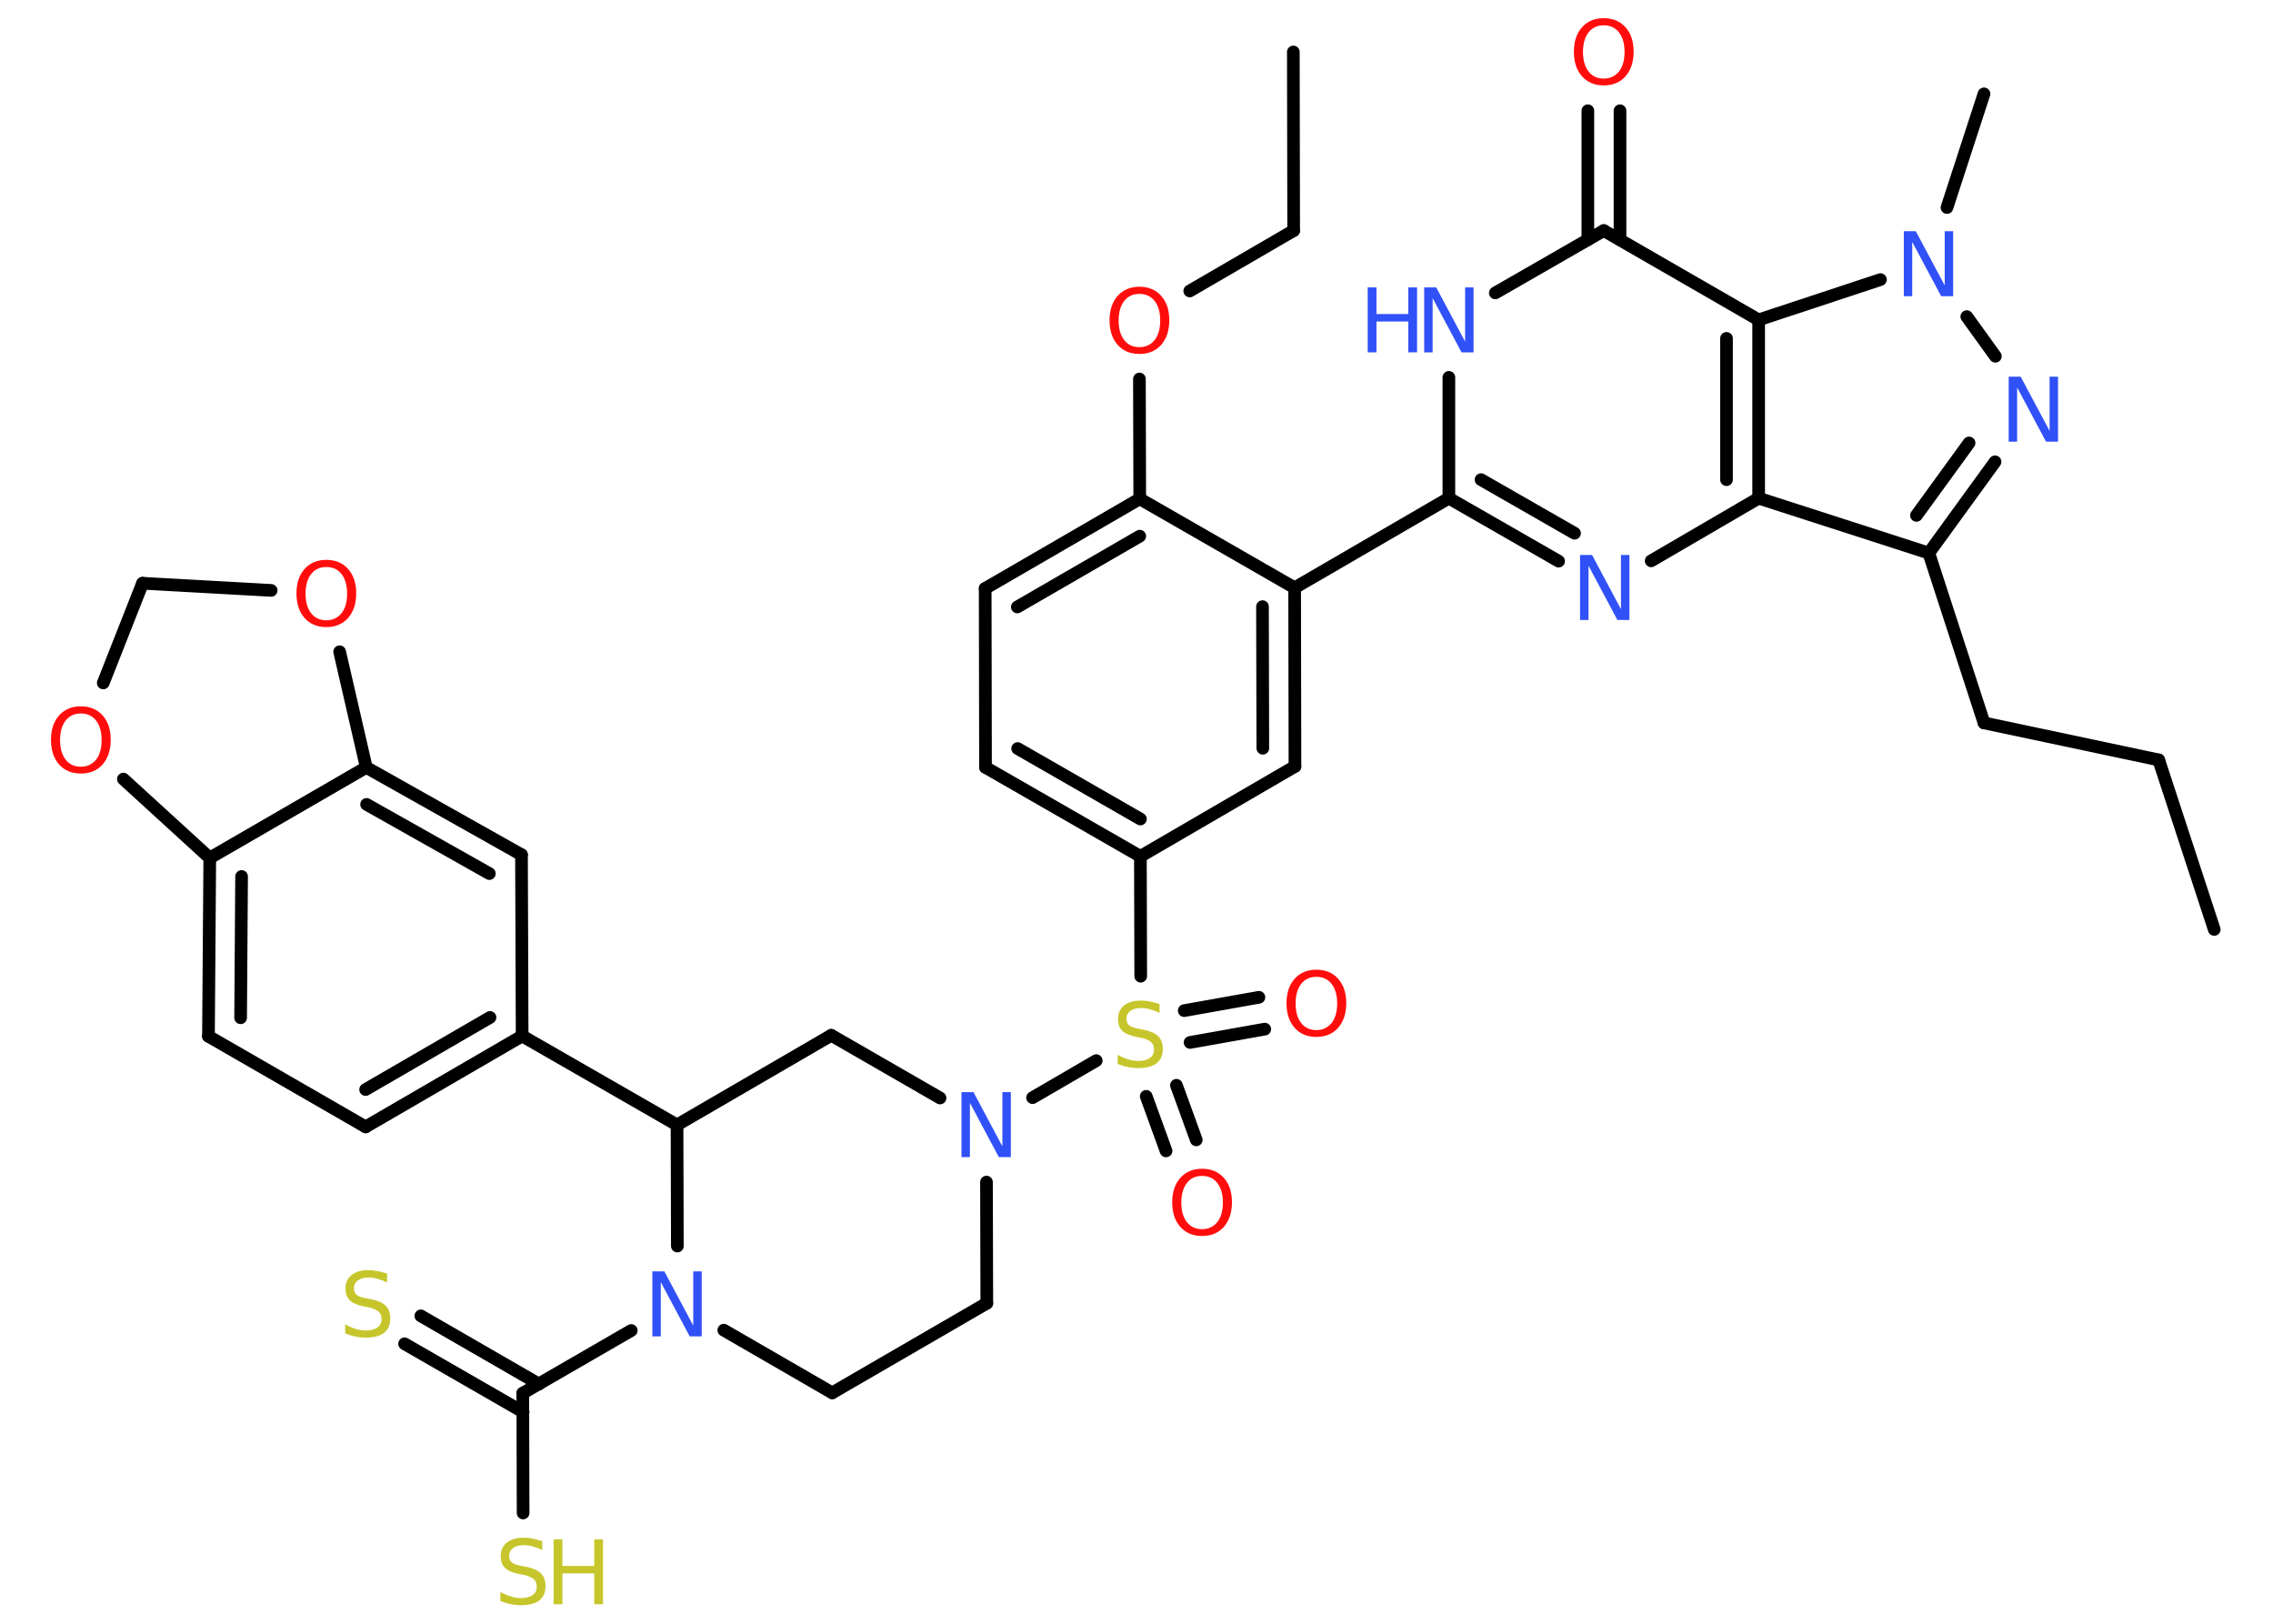 <?xml version='1.0' encoding='UTF-8'?>
<!DOCTYPE svg PUBLIC "-//W3C//DTD SVG 1.1//EN" "http://www.w3.org/Graphics/SVG/1.1/DTD/svg11.dtd">
<svg version='1.2' xmlns='http://www.w3.org/2000/svg' xmlns:xlink='http://www.w3.org/1999/xlink' width='70.0mm' height='50.0mm' viewBox='0 0 70.0 50.0'>
  <desc>Generated by the Chemistry Development Kit (http://github.com/cdk)</desc>
  <g stroke-linecap='round' stroke-linejoin='round' stroke='#000000' stroke-width='.39' fill='#3050F8'>
    <rect x='.0' y='.0' width='70.0' height='50.0' fill='#FFFFFF' stroke='none'/>
    <g id='mol1' class='mol'>
      <line id='mol1bnd1' class='bond' x1='68.19' y1='28.62' x2='66.48' y2='23.4'/>
      <line id='mol1bnd2' class='bond' x1='66.48' y1='23.4' x2='61.1' y2='22.26'/>
      <line id='mol1bnd3' class='bond' x1='61.1' y1='22.26' x2='59.4' y2='17.03'/>
      <g id='mol1bnd4' class='bond'>
        <line x1='59.4' y1='17.03' x2='61.44' y2='14.22'/>
        <line x1='59.02' y1='15.87' x2='60.64' y2='13.64'/>
      </g>
      <line id='mol1bnd5' class='bond' x1='61.45' y1='10.97' x2='60.57' y2='9.75'/>
      <line id='mol1bnd6' class='bond' x1='59.96' y1='6.39' x2='61.1' y2='2.89'/>
      <line id='mol1bnd7' class='bond' x1='57.91' y1='8.61' x2='54.16' y2='9.85'/>
      <line id='mol1bnd8' class='bond' x1='54.16' y1='9.85' x2='49.39' y2='7.1'/>
      <g id='mol1bnd9' class='bond'>
        <line x1='48.9' y1='7.38' x2='48.9' y2='3.41'/>
        <line x1='49.89' y1='7.38' x2='49.89' y2='3.41'/>
      </g>
      <line id='mol1bnd10' class='bond' x1='49.39' y1='7.1' x2='46.05' y2='9.02'/>
      <line id='mol1bnd11' class='bond' x1='44.62' y1='11.62' x2='44.62' y2='15.34'/>
      <line id='mol1bnd12' class='bond' x1='44.62' y1='15.34' x2='39.87' y2='18.1'/>
      <g id='mol1bnd13' class='bond'>
        <line x1='39.88' y1='23.6' x2='39.87' y2='18.1'/>
        <line x1='38.89' y1='23.04' x2='38.88' y2='18.68'/>
      </g>
      <line id='mol1bnd14' class='bond' x1='39.88' y1='23.6' x2='35.12' y2='26.37'/>
      <line id='mol1bnd15' class='bond' x1='35.12' y1='26.37' x2='35.13' y2='30.06'/>
      <g id='mol1bnd16' class='bond'>
        <line x1='36.23' y1='33.42' x2='36.84' y2='35.1'/>
        <line x1='35.3' y1='33.76' x2='35.91' y2='35.44'/>
      </g>
      <g id='mol1bnd17' class='bond'>
        <line x1='36.47' y1='31.12' x2='38.77' y2='30.71'/>
        <line x1='36.65' y1='32.1' x2='38.95' y2='31.69'/>
      </g>
      <line id='mol1bnd18' class='bond' x1='33.76' y1='32.66' x2='31.8' y2='33.8'/>
      <line id='mol1bnd19' class='bond' x1='30.38' y1='36.4' x2='30.39' y2='40.13'/>
      <line id='mol1bnd20' class='bond' x1='30.39' y1='40.13' x2='25.63' y2='42.89'/>
      <line id='mol1bnd21' class='bond' x1='25.63' y1='42.89' x2='22.29' y2='40.96'/>
      <line id='mol1bnd22' class='bond' x1='19.44' y1='40.97' x2='16.1' y2='42.9'/>
      <g id='mol1bnd23' class='bond'>
        <line x1='16.11' y1='43.48' x2='12.46' y2='41.38'/>
        <line x1='16.6' y1='42.62' x2='12.96' y2='40.52'/>
      </g>
      <line id='mol1bnd24' class='bond' x1='16.1' y1='42.9' x2='16.11' y2='46.59'/>
      <line id='mol1bnd25' class='bond' x1='20.86' y1='38.37' x2='20.85' y2='34.64'/>
      <line id='mol1bnd26' class='bond' x1='20.85' y1='34.64' x2='16.08' y2='31.9'/>
      <g id='mol1bnd27' class='bond'>
        <line x1='11.26' y1='34.7' x2='16.08' y2='31.9'/>
        <line x1='11.26' y1='33.55' x2='15.09' y2='31.33'/>
      </g>
      <line id='mol1bnd28' class='bond' x1='11.26' y1='34.7' x2='6.42' y2='31.91'/>
      <g id='mol1bnd29' class='bond'>
        <line x1='6.46' y1='26.42' x2='6.42' y2='31.91'/>
        <line x1='7.44' y1='26.99' x2='7.41' y2='31.34'/>
      </g>
      <line id='mol1bnd30' class='bond' x1='6.46' y1='26.42' x2='11.28' y2='23.63'/>
      <g id='mol1bnd31' class='bond'>
        <line x1='16.06' y1='26.32' x2='11.28' y2='23.63'/>
        <line x1='15.07' y1='26.9' x2='11.29' y2='24.77'/>
      </g>
      <line id='mol1bnd32' class='bond' x1='16.08' y1='31.9' x2='16.06' y2='26.32'/>
      <line id='mol1bnd33' class='bond' x1='11.28' y1='23.63' x2='10.46' y2='20.07'/>
      <line id='mol1bnd34' class='bond' x1='8.35' y1='18.18' x2='4.39' y2='17.96'/>
      <line id='mol1bnd35' class='bond' x1='4.39' y1='17.96' x2='3.18' y2='21.03'/>
      <line id='mol1bnd36' class='bond' x1='6.46' y1='26.42' x2='3.8' y2='23.99'/>
      <line id='mol1bnd37' class='bond' x1='20.85' y1='34.64' x2='25.6' y2='31.88'/>
      <line id='mol1bnd38' class='bond' x1='28.95' y1='33.81' x2='25.6' y2='31.88'/>
      <g id='mol1bnd39' class='bond'>
        <line x1='30.35' y1='23.63' x2='35.12' y2='26.37'/>
        <line x1='31.34' y1='23.05' x2='35.12' y2='25.22'/>
      </g>
      <line id='mol1bnd40' class='bond' x1='30.35' y1='23.63' x2='30.34' y2='18.12'/>
      <g id='mol1bnd41' class='bond'>
        <line x1='35.1' y1='15.36' x2='30.34' y2='18.12'/>
        <line x1='35.1' y1='16.51' x2='31.33' y2='18.69'/>
      </g>
      <line id='mol1bnd42' class='bond' x1='39.87' y1='18.1' x2='35.1' y2='15.36'/>
      <line id='mol1bnd43' class='bond' x1='35.1' y1='15.36' x2='35.09' y2='11.67'/>
      <line id='mol1bnd44' class='bond' x1='36.64' y1='8.96' x2='39.84' y2='7.1'/>
      <line id='mol1bnd45' class='bond' x1='39.84' y1='7.1' x2='39.83' y2='1.6'/>
      <g id='mol1bnd46' class='bond'>
        <line x1='44.62' y1='15.34' x2='48.0' y2='17.28'/>
        <line x1='45.61' y1='14.77' x2='48.49' y2='16.42'/>
      </g>
      <line id='mol1bnd47' class='bond' x1='50.85' y1='17.27' x2='54.16' y2='15.34'/>
      <line id='mol1bnd48' class='bond' x1='59.4' y1='17.03' x2='54.16' y2='15.34'/>
      <g id='mol1bnd49' class='bond'>
        <line x1='54.16' y1='15.34' x2='54.16' y2='9.85'/>
        <line x1='53.17' y1='14.77' x2='53.17' y2='10.42'/>
      </g>
      <path id='mol1atm5' class='atom' d='M61.87 11.6h.36l.89 1.67v-1.67h.26v2.0h-.37l-.89 -1.67v1.67h-.26v-2.0z' stroke='none'/>
      <path id='mol1atm6' class='atom' d='M58.64 7.12h.36l.89 1.67v-1.67h.26v2.0h-.37l-.89 -1.67v1.67h-.26v-2.0z' stroke='none'/>
      <path id='mol1atm10' class='atom' d='M49.39 .78q-.3 .0 -.47 .22q-.17 .22 -.17 .6q.0 .38 .17 .6q.17 .22 .47 .22q.29 .0 .47 -.22q.17 -.22 .17 -.6q.0 -.38 -.17 -.6q-.17 -.22 -.47 -.22zM49.39 .56q.42 .0 .67 .28q.25 .28 .25 .75q.0 .47 -.25 .76q-.25 .28 -.67 .28q-.42 .0 -.67 -.28q-.25 -.28 -.25 -.76q.0 -.47 .25 -.75q.25 -.28 .67 -.28z' stroke='none' fill='#FF0D0D'/>
      <g id='mol1atm11' class='atom'>
        <path d='M43.87 8.85h.36l.89 1.67v-1.67h.26v2.0h-.37l-.89 -1.67v1.67h-.26v-2.0z' stroke='none'/>
        <path d='M42.12 8.85h.27v.82h.98v-.82h.27v2.0h-.27v-.95h-.98v.95h-.27v-2.0z' stroke='none'/>
      </g>
      <path id='mol1atm16' class='atom' d='M35.71 30.93v.26q-.15 -.07 -.29 -.11q-.14 -.04 -.27 -.04q-.22 .0 -.34 .09q-.12 .09 -.12 .24q.0 .13 .08 .2q.08 .07 .3 .11l.16 .03q.3 .06 .44 .2q.14 .14 .14 .39q.0 .29 -.19 .44q-.19 .15 -.57 .15q-.14 .0 -.3 -.03q-.16 -.03 -.33 -.1v-.28q.16 .09 .32 .14q.16 .05 .31 .05q.23 .0 .36 -.09q.13 -.09 .13 -.26q.0 -.15 -.09 -.23q-.09 -.08 -.29 -.13l-.16 -.03q-.3 -.06 -.44 -.19q-.13 -.13 -.13 -.36q.0 -.27 .19 -.42q.19 -.15 .52 -.15q.14 .0 .28 .03q.15 .03 .3 .08z' stroke='none' fill='#C6C62C'/>
      <path id='mol1atm17' class='atom' d='M37.02 36.21q-.3 .0 -.47 .22q-.17 .22 -.17 .6q.0 .38 .17 .6q.17 .22 .47 .22q.29 .0 .47 -.22q.17 -.22 .17 -.6q.0 -.38 -.17 -.6q-.17 -.22 -.47 -.22zM37.02 35.99q.42 .0 .67 .28q.25 .28 .25 .75q.0 .47 -.25 .76q-.25 .28 -.67 .28q-.42 .0 -.67 -.28q-.25 -.28 -.25 -.76q.0 -.47 .25 -.75q.25 -.28 .67 -.28z' stroke='none' fill='#FF0D0D'/>
      <path id='mol1atm18' class='atom' d='M40.54 30.08q-.3 .0 -.47 .22q-.17 .22 -.17 .6q.0 .38 .17 .6q.17 .22 .47 .22q.29 .0 .47 -.22q.17 -.22 .17 -.6q.0 -.38 -.17 -.6q-.17 -.22 -.47 -.22zM40.54 29.86q.42 .0 .67 .28q.25 .28 .25 .75q.0 .47 -.25 .76q-.25 .28 -.67 .28q-.42 .0 -.67 -.28q-.25 -.28 -.25 -.76q.0 -.47 .25 -.75q.25 -.28 .67 -.28z' stroke='none' fill='#FF0D0D'/>
      <path id='mol1atm19' class='atom' d='M29.62 33.63h.36l.89 1.67v-1.67h.26v2.0h-.37l-.89 -1.67v1.67h-.26v-2.0z' stroke='none'/>
      <path id='mol1atm22' class='atom' d='M20.1 39.15h.36l.89 1.67v-1.67h.26v2.0h-.37l-.89 -1.67v1.67h-.26v-2.0z' stroke='none'/>
      <path id='mol1atm24' class='atom' d='M11.92 39.23v.26q-.15 -.07 -.29 -.11q-.14 -.04 -.27 -.04q-.22 .0 -.34 .09q-.12 .09 -.12 .24q.0 .13 .08 .2q.08 .07 .3 .11l.16 .03q.3 .06 .44 .2q.14 .14 .14 .39q.0 .29 -.19 .44q-.19 .15 -.57 .15q-.14 .0 -.3 -.03q-.16 -.03 -.33 -.1v-.28q.16 .09 .32 .14q.16 .05 .31 .05q.23 .0 .36 -.09q.13 -.09 .13 -.26q.0 -.15 -.09 -.23q-.09 -.08 -.29 -.13l-.16 -.03q-.3 -.06 -.44 -.19q-.13 -.13 -.13 -.36q.0 -.27 .19 -.42q.19 -.15 .52 -.15q.14 .0 .28 .03q.15 .03 .3 .08z' stroke='none' fill='#C6C62C'/>
      <g id='mol1atm25' class='atom'>
        <path d='M16.7 47.47v.26q-.15 -.07 -.29 -.11q-.14 -.04 -.27 -.04q-.22 .0 -.34 .09q-.12 .09 -.12 .24q.0 .13 .08 .2q.08 .07 .3 .11l.16 .03q.3 .06 .44 .2q.14 .14 .14 .39q.0 .29 -.19 .44q-.19 .15 -.57 .15q-.14 .0 -.3 -.03q-.16 -.03 -.33 -.1v-.28q.16 .09 .32 .14q.16 .05 .31 .05q.23 .0 .36 -.09q.13 -.09 .13 -.26q.0 -.15 -.09 -.23q-.09 -.08 -.29 -.13l-.16 -.03q-.3 -.06 -.44 -.19q-.13 -.13 -.13 -.36q.0 -.27 .19 -.42q.19 -.15 .52 -.15q.14 .0 .28 .03q.15 .03 .3 .08z' stroke='none' fill='#C6C62C'/>
        <path d='M17.05 47.4h.27v.82h.98v-.82h.27v2.0h-.27v-.95h-.98v.95h-.27v-2.0z' stroke='none' fill='#C6C62C'/>
      </g>
      <path id='mol1atm33' class='atom' d='M10.05 17.46q-.3 .0 -.47 .22q-.17 .22 -.17 .6q.0 .38 .17 .6q.17 .22 .47 .22q.29 .0 .47 -.22q.17 -.22 .17 -.6q.0 -.38 -.17 -.6q-.17 -.22 -.47 -.22zM10.05 17.24q.42 .0 .67 .28q.25 .28 .25 .75q.0 .47 -.25 .76q-.25 .28 -.67 .28q-.42 .0 -.67 -.28q-.25 -.28 -.25 -.76q.0 -.47 .25 -.75q.25 -.28 .67 -.28z' stroke='none' fill='#FF0D0D'/>
      <path id='mol1atm35' class='atom' d='M2.49 21.97q-.3 .0 -.47 .22q-.17 .22 -.17 .6q.0 .38 .17 .6q.17 .22 .47 .22q.29 .0 .47 -.22q.17 -.22 .17 -.6q.0 -.38 -.17 -.6q-.17 -.22 -.47 -.22zM2.49 21.75q.42 .0 .67 .28q.25 .28 .25 .75q.0 .47 -.25 .76q-.25 .28 -.67 .28q-.42 .0 -.67 -.28q-.25 -.28 -.25 -.76q.0 -.47 .25 -.75q.25 -.28 .67 -.28z' stroke='none' fill='#FF0D0D'/>
      <path id='mol1atm40' class='atom' d='M35.09 9.05q-.3 .0 -.47 .22q-.17 .22 -.17 .6q.0 .38 .17 .6q.17 .22 .47 .22q.29 .0 .47 -.22q.17 -.22 .17 -.6q.0 -.38 -.17 -.6q-.17 -.22 -.47 -.22zM35.09 8.83q.42 .0 .67 .28q.25 .28 .25 .75q.0 .47 -.25 .76q-.25 .28 -.67 .28q-.42 .0 -.67 -.28q-.25 -.28 -.25 -.76q.0 -.47 .25 -.75q.25 -.28 .67 -.28z' stroke='none' fill='#FF0D0D'/>
      <path id='mol1atm43' class='atom' d='M48.67 17.09h.36l.89 1.67v-1.67h.26v2.0h-.37l-.89 -1.67v1.67h-.26v-2.0z' stroke='none'/>
    </g>
  </g>
</svg>
